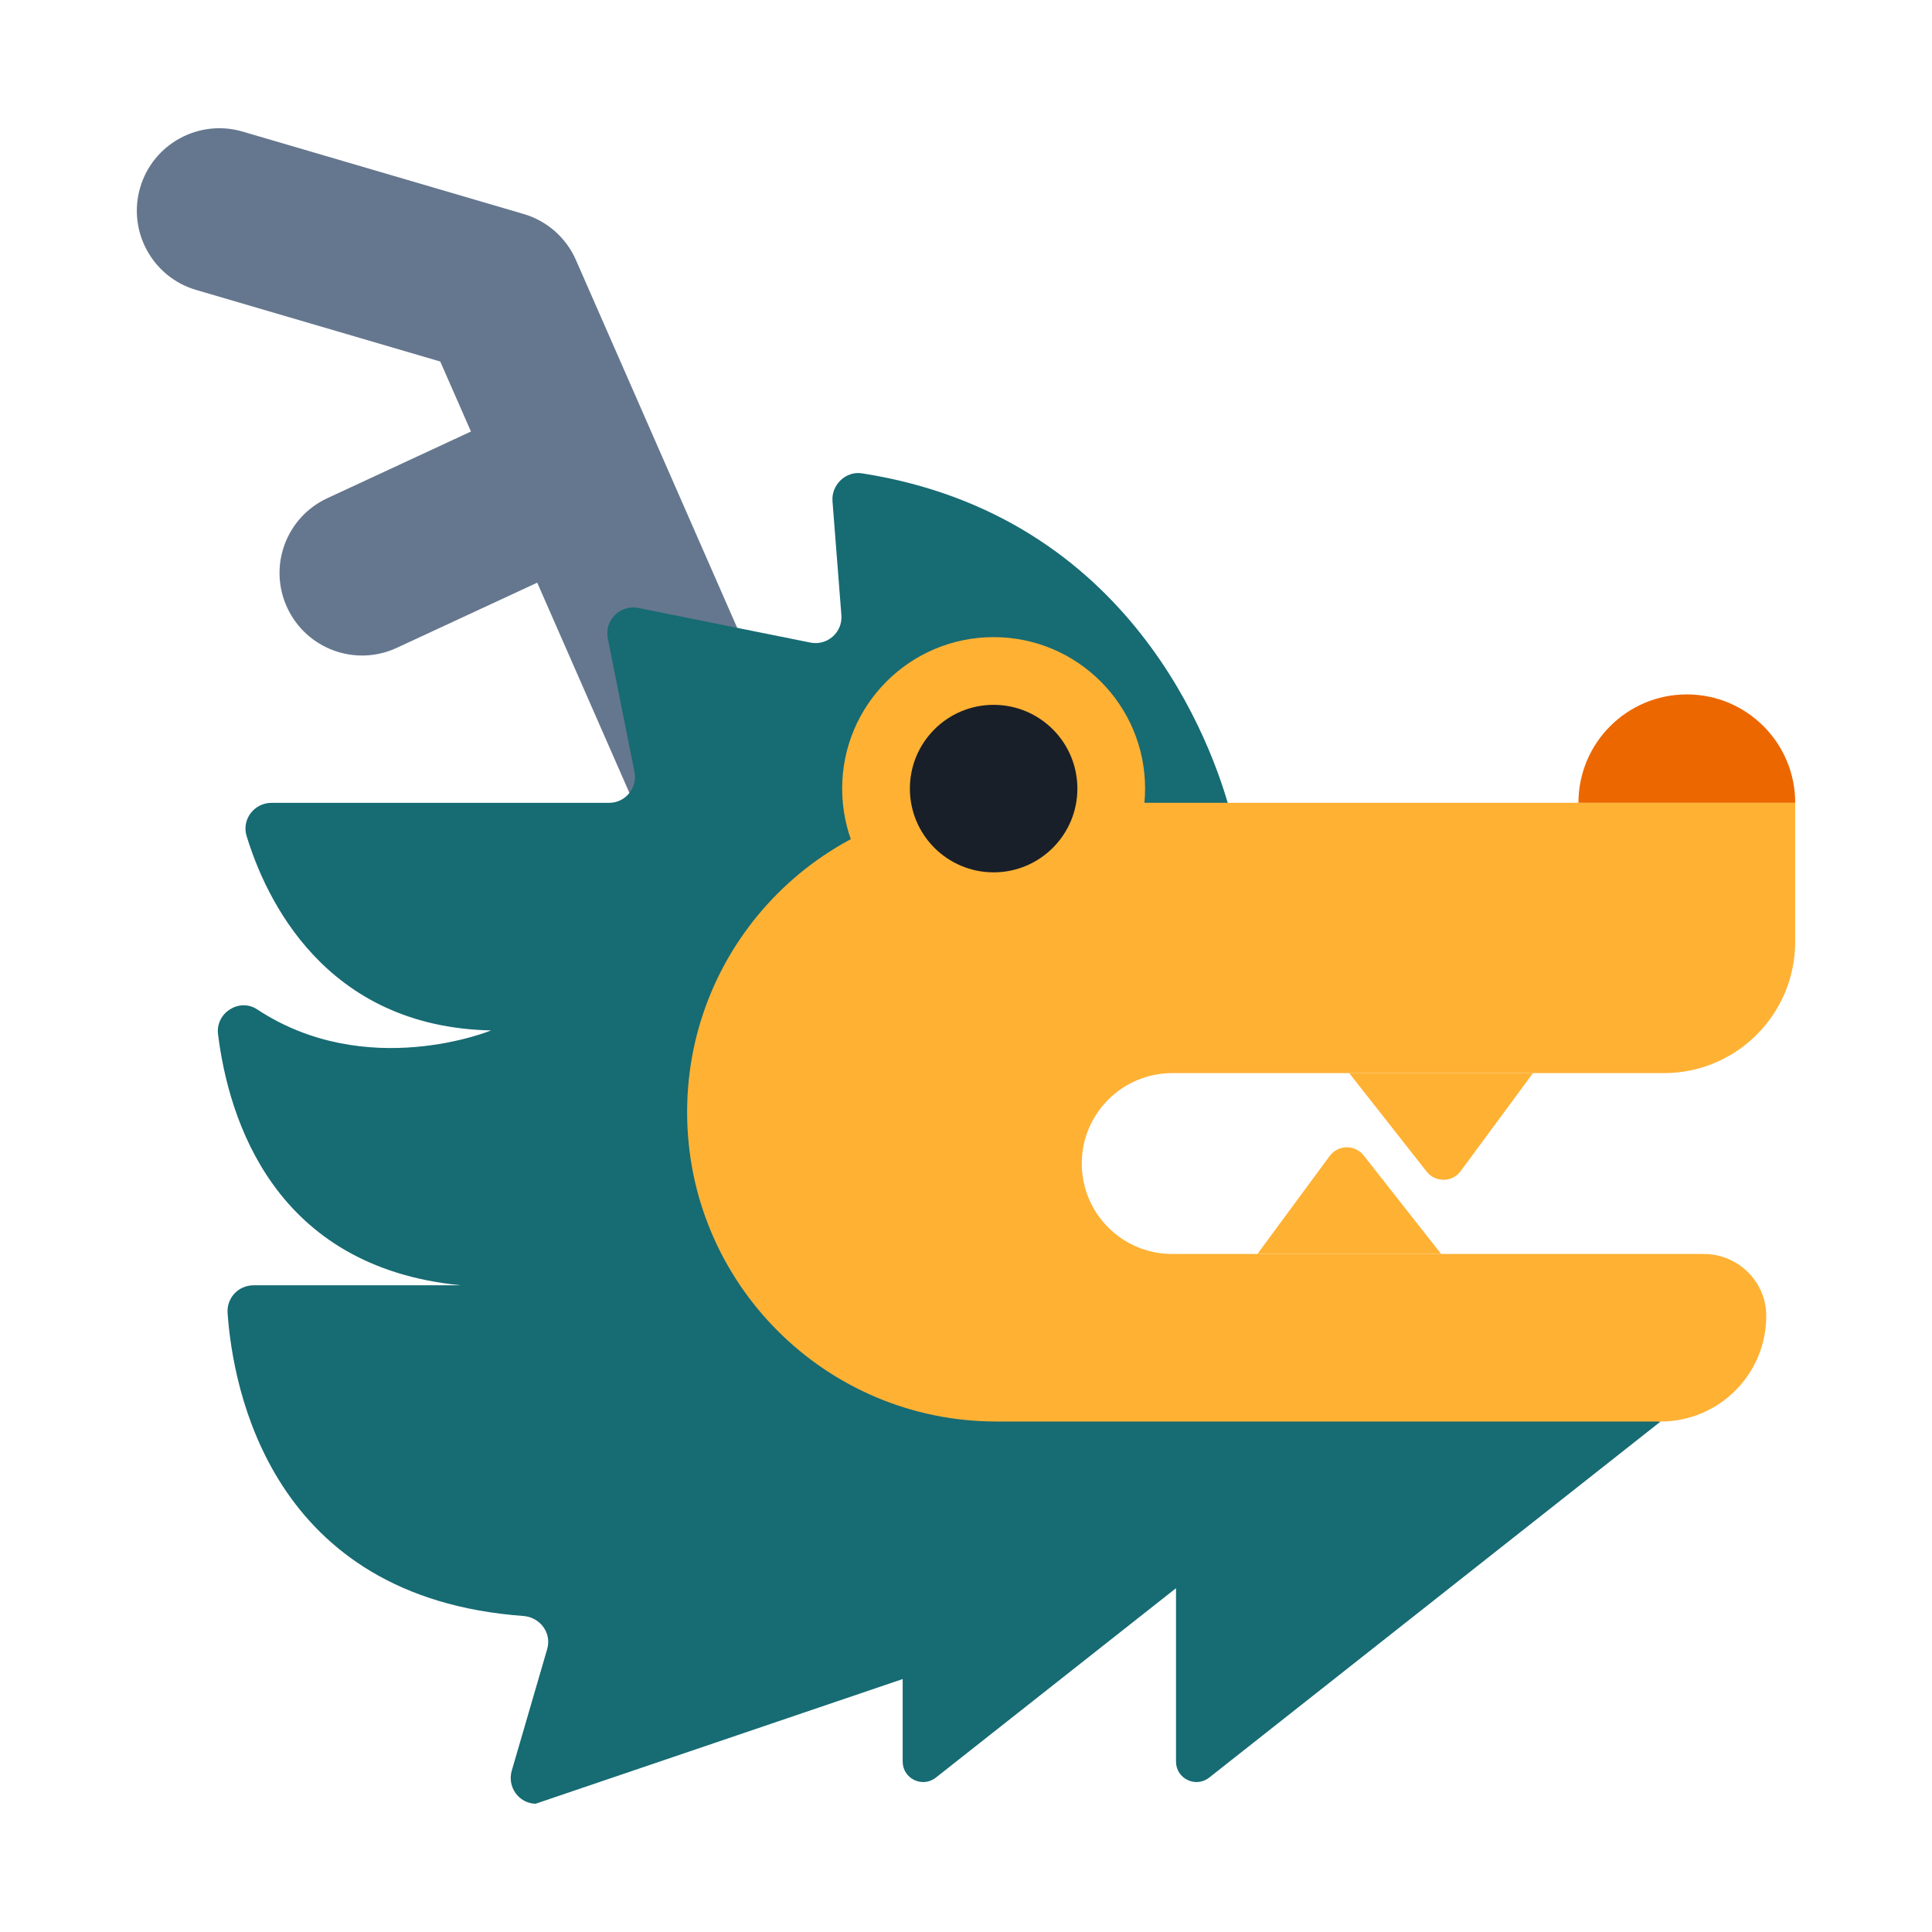 <?xml version="1.0" encoding="UTF-8"?><svg id="Layer_1" xmlns="http://www.w3.org/2000/svg" viewBox="0 0 40 40"><g><path d="M16.247,16.236c-.137,.468-.473,.874-.953,1.085-.865,.379-1.872-.015-2.251-.878l-3.928-8.958-5.054-1.482c-.905-.265-1.424-1.215-1.159-2.12s1.215-1.424,2.12-1.159l5.818,1.706c.485,.142,.882,.491,1.084,.953l4.247,9.687c.168,.383,.184,.795,.075,1.166Z" style="fill:#65778e;"/><path d="M13.385,10.371c-.134,.457-.456,.854-.921,1.07l-4.249,1.972c-.855,.397-1.871,.025-2.268-.831-.399-.857-.025-1.871,.831-2.268l4.249-1.972c.855-.397,1.871-.025,2.268,.831,.182,.391,.203,.815,.09,1.198Z" style="fill:#65778e;"/><path d="M5.251,26.61h4.288c-3.865-.376-4.806-3.435-5.025-5.198-.055-.44,.44-.758,.81-.514,2.269,1.496,4.844,.436,4.844,.436-3.447-.073-4.671-2.74-5.063-4.028-.104-.342,.159-.684,.517-.684h6.988c.339,0,.593-.31,.526-.642l-.552-2.761c-.075-.376,.257-.707,.632-.632l3.563,.717c.349,.07,.669-.213,.641-.568l-.184-2.357c-.027-.341,.274-.632,.612-.579,5.591,.873,7.26,5.653,7.624,7.011,.058,.216-.024,.44-.205,.571l-3.216,2.33c-.114,.082-.19,.2-.214,.338l-3.68,7.474,16.223,1.908-9.346,7.372c-.278,.219-.686,.021-.686-.332v-3.59l-4.973,3.922c-.278,.219-.686,.021-.686-.332v-1.709l-7.602,2.582c-.35-.011-.589-.351-.491-.687l.733-2.516c.097-.335-.147-.659-.495-.685-5.227-.382-6.011-4.694-6.122-6.272-.022-.312,.223-.574,.536-.574Z" style="fill:#176b73;"/><path d="M31.738,22.218l-1.496,2.028c-.174,.236-.524,.241-.705,.011l-1.603-2.039h3.803Z" style="fill:#ffb134;"/><path d="M26.033,25.962l1.496-2.028c.174-.236,.524-.241,.705-.011l1.603,2.039h-3.803Z" style="fill:#ffb134;"/><path d="M21.915,16.621h15.252v2.878c0,1.502-1.217,2.719-2.719,2.719h-10.179c-1.034,0-1.872,.838-1.872,1.872h0c0,1.034,.838,1.872,1.872,1.872h11.007c.705,0,1.29,.57,1.292,1.275,.005,1.211-.976,2.194-2.186,2.194h-13.751c-3.538,0-6.405-2.868-6.405-6.405h0c0-3.538,2.868-6.405,6.405-6.405h1.283Z" style="fill:#ffb134;"/><circle cx="20.572" cy="16.327" r="3.136" style="fill:#ffb134;"/><circle cx="20.572" cy="16.327" r="1.734" style="fill:#191f28;"/><path d="M32.68,16.621c0-1.239,1.004-2.244,2.244-2.244,1.239,0,2.244,1.004,2.244,2.244h-4.487Z" style="fill:#ec6700;"/></g><rect width="40" height="40" style="fill:none;"/></svg>